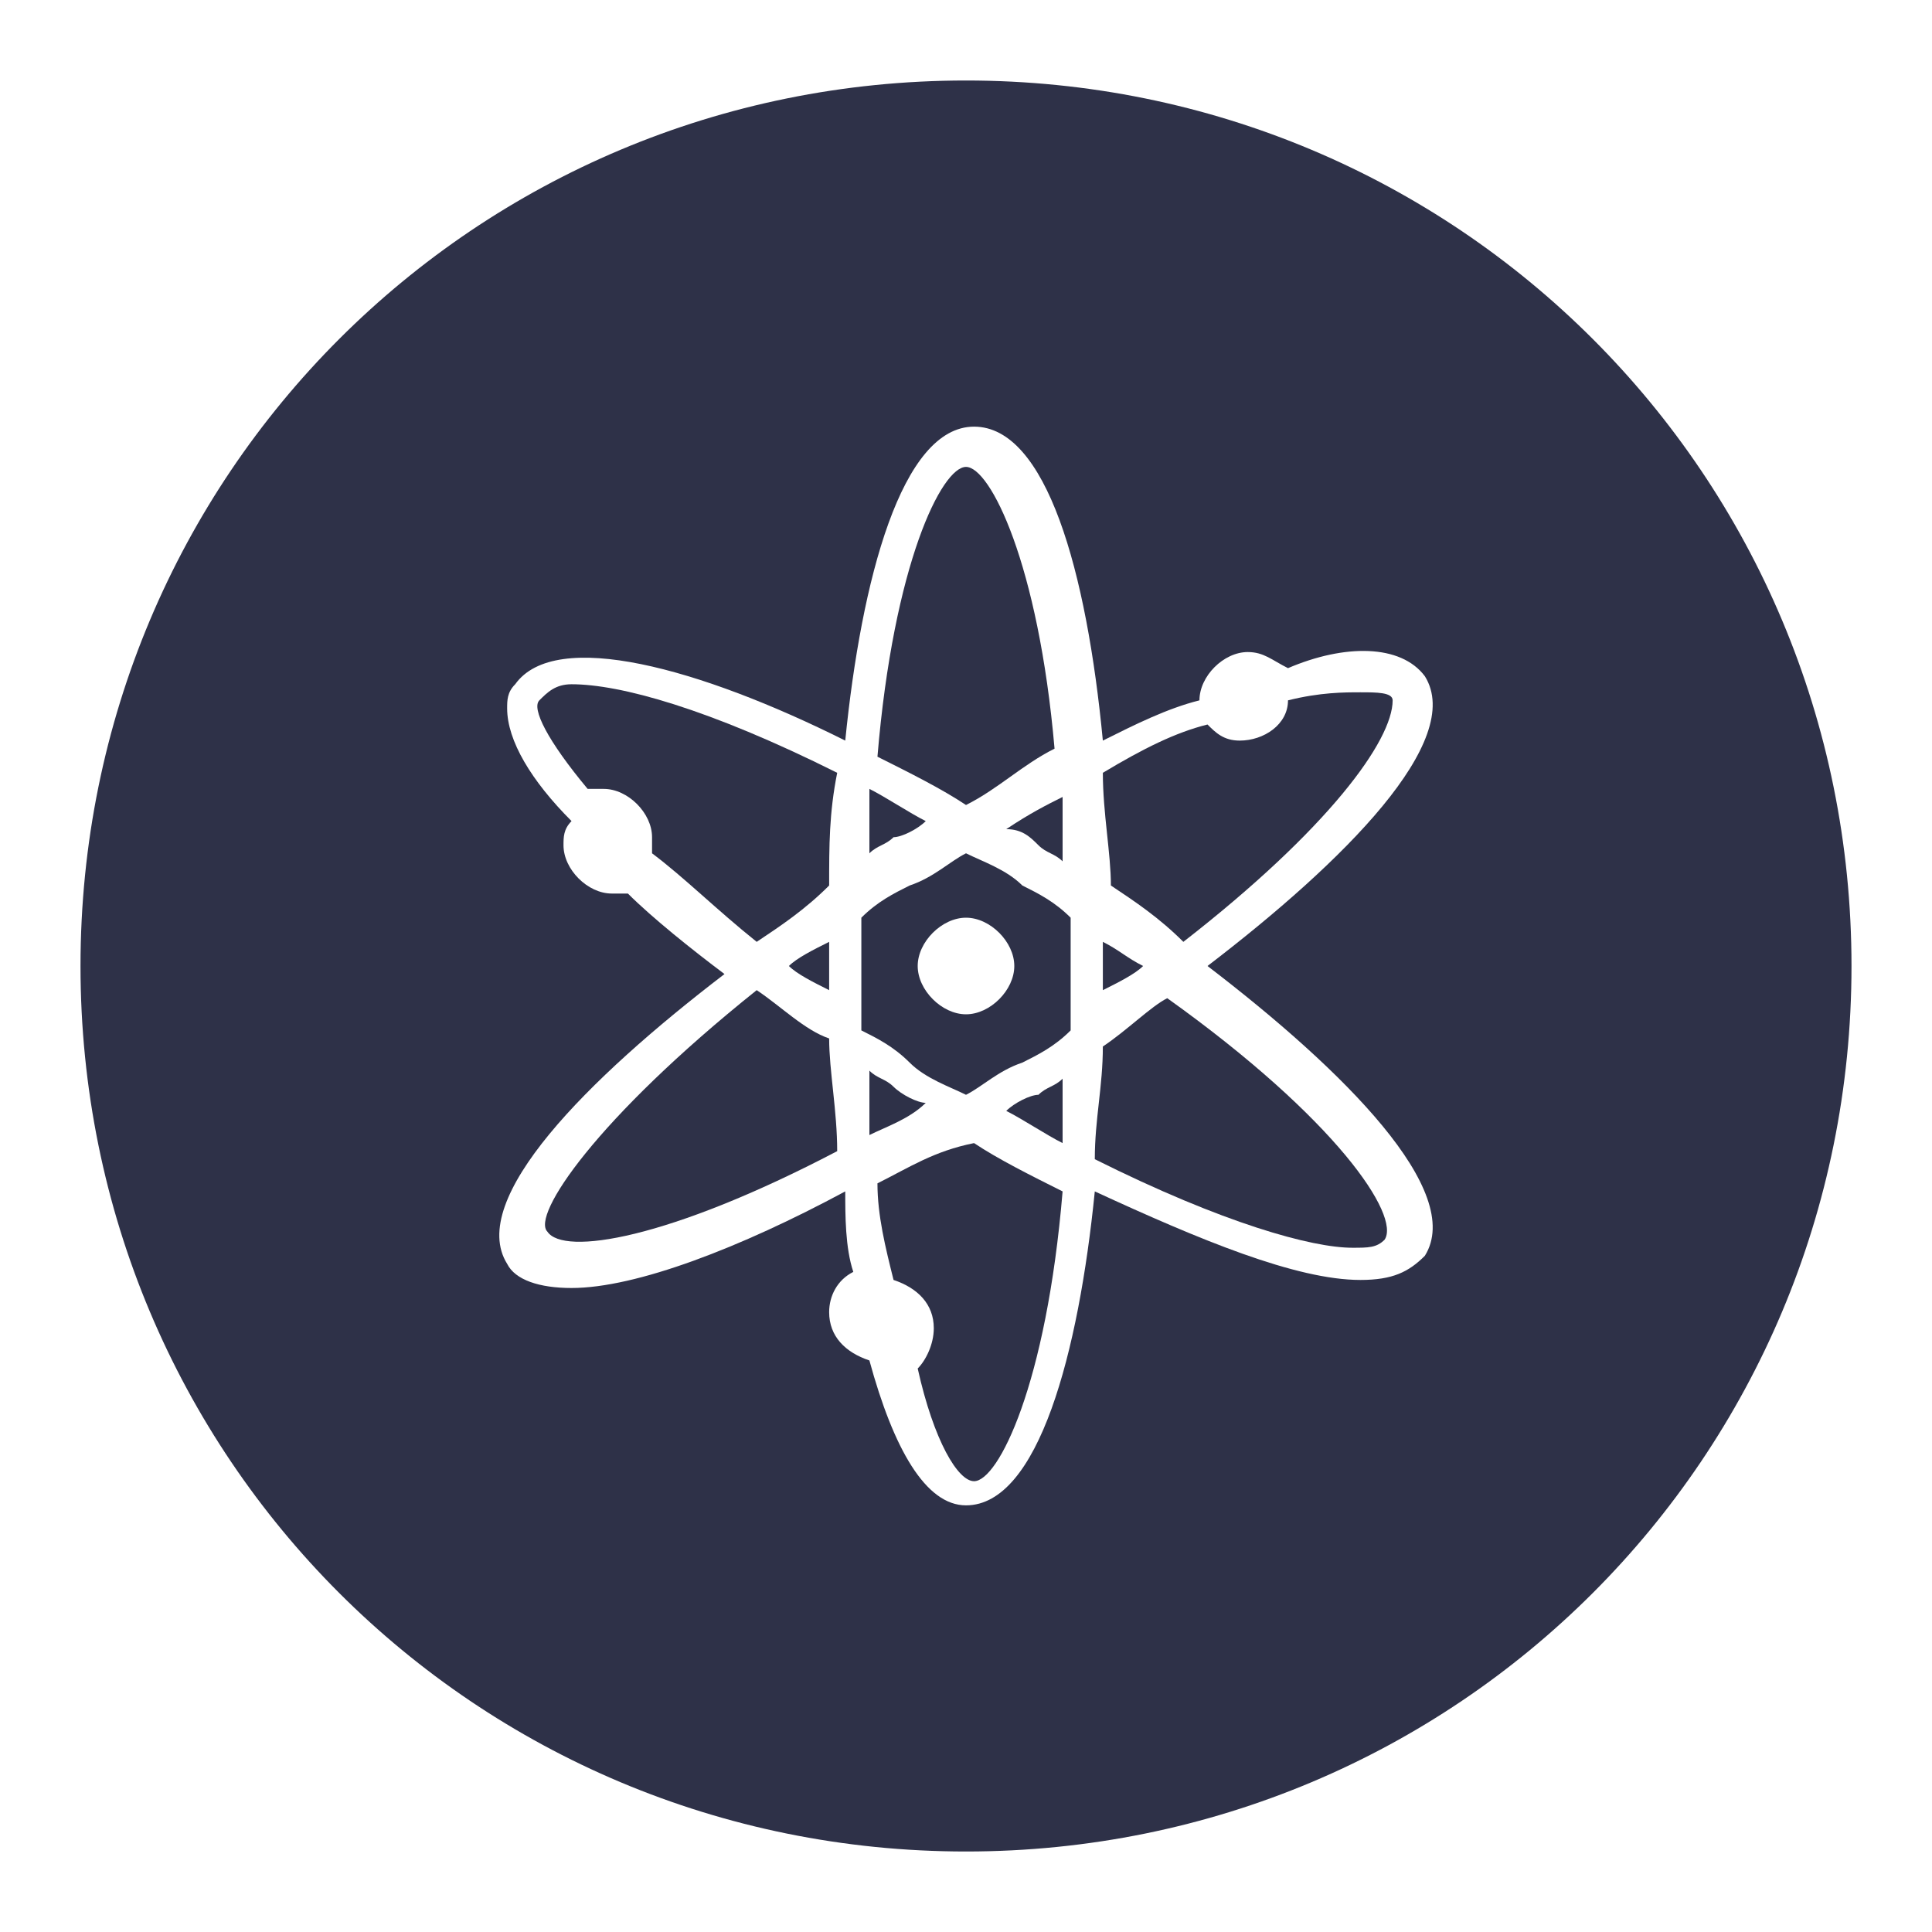 <svg width="96" height="96" xmlns="http://www.w3.org/2000/svg" xmlns:xlink="http://www.w3.org/1999/xlink" xml:space="preserve" overflow="hidden"><g transform="translate(-643 -461)"><path d="M689 501.8C688.2 501.4 687 500.6 686.2 500.2L686.2 503.4C686.6 503 687 503 687.4 502.6 687.8 502.6 688.6 502.2 689 501.8Z" fill="#2E3148"/><path d="M695.4 498.2C694.6 489 692.2 484.2 691 484.2 689.8 484.2 687.4 489 686.6 498.6 688.2 499.4 689.8 500.2 691 501 692.6 500.2 693.8 499 695.4 498.2Z" fill="#2E3148"/><path d="M694.6 503C695 503.4 695.4 503.4 695.8 503.8 695.8 502.6 695.8 501.4 695.8 500.6 695 501 694.2 501.4 693 502.2 693.8 502.2 694.2 502.6 694.6 503Z" fill="#2E3148"/><path d="M686.6 519.8C686.6 521.4 687 523 687.4 524.6 688.6 525 689.4 525.8 689.4 527 689.4 527.8 689 528.6 688.6 529 689.4 532.6 690.6 534.6 691.4 534.6 692.6 534.6 695 529.8 695.8 520.2 694.2 519.4 692.6 518.6 691.4 517.8 689.4 518.2 688.2 519 686.6 519.8Z" fill="#2E3148"/><path d="M687.4 515C687 514.6 686.6 514.6 686.2 514.2L686.2 517.4C687 517 688.2 516.6 689 515.8 688.6 515.8 687.8 515.4 687.4 515Z" fill="#2E3148"/><path d="M680.6 510.2C672.6 516.6 669.4 521.4 670.2 522.2 671 523.4 676.2 522.6 684.6 518.2 684.6 516.2 684.2 514.2 684.2 512.6 683 512.2 681.8 511 680.6 510.2Z" fill="#2E3148"/><path d="M682.2 509C682.6 509.4 683.4 509.8 684.2 510.2 684.2 509.8 684.2 509.4 684.2 509 684.2 508.6 684.2 508.2 684.2 507.8 683.4 508.2 682.6 508.6 682.2 509Z" fill="#2E3148"/><path d="M669.8 495.8C669.4 496.2 670.2 497.8 672.2 500.2L673 500.2C674.2 500.2 675.4 501.4 675.4 502.6L675.4 503.4C677 504.6 678.6 506.2 680.6 507.8 681.8 507 683 506.2 684.2 505 684.2 503 684.2 501.4 684.6 499.4 678.2 496.2 673.8 495 671.4 495 670.6 495 670.2 495.4 669.8 495.8Z" fill="#2E3148"/><path d="M693.8 505C693 504.2 691.8 503.8 691 503.4 690.2 503.8 689.4 504.6 688.2 505 687.4 505.4 686.6 505.8 685.8 506.6L685.8 509.4C685.8 509.4 685.8 511.4 685.8 512.2 686.6 512.6 687.4 513 688.2 513.8 689 514.6 690.2 515 691 515.4 691.8 515 692.6 514.2 693.8 513.8 694.6 513.4 695.4 513 696.2 512.2 696.2 511.4 696.2 510.2 696.2 509.4 696.2 508.6 696.2 507.4 696.2 506.6 695.4 505.8 694.6 505.4 693.8 505ZM691 511.4C689.8 511.4 688.6 510.2 688.6 509 688.6 507.8 689.8 506.6 691 506.6 692.2 506.6 693.4 507.8 693.4 509 693.4 510.2 692.2 511.4 691 511.4Z" fill="#2E3148"/><path d="M697.8 513C697.8 515 697.4 516.6 697.4 518.6 703.8 521.8 708.2 523 710.2 523 711 523 711.4 523 711.8 522.6 712.6 521.4 709.4 516.6 701 510.6 700.2 511 699 512.2 697.8 513Z" fill="#2E3148"/><path d="M699.8 509C699 508.6 698.6 508.2 697.8 507.8L697.8 509C697.8 509 697.8 509.8 697.8 510.2 698.6 509.8 699.4 509.4 699.8 509Z" fill="#2E3148"/><path d="M693 516.2C693.8 516.6 695 517.4 695.8 517.8 695.8 516.6 695.8 515.8 695.8 514.6 695.4 515 695 515 694.6 515.4 694.2 515.4 693.4 515.8 693 516.2Z" fill="#2E3148"/><path d="M712.2 495.8C712.2 495.4 711.4 495.4 710.6 495.4 709.8 495.4 708.6 495.4 707 495.8 707 497 705.8 497.8 704.6 497.8 703.8 497.8 703.4 497.4 703 497 701.4 497.4 699.8 498.2 697.8 499.4 697.8 501.4 698.2 503.4 698.2 505 699.4 505.8 700.6 506.6 701.8 507.8 709 502.2 712.2 497.8 712.2 495.8Z" fill="#2E3148"/><path d="M691 465C666.6 465 647 484.6 647 509 647 533.4 666.6 553 691 553 715.4 553 735 533.4 735 509 735 484.6 715.4 465 691 465ZM713.8 523.4C713 524.2 712.2 524.6 710.6 524.6 707.4 524.6 702.6 522.6 697.4 520.2 696.6 528.2 694.6 535.8 691 535.8 689 535.8 687.4 533 686.2 528.6 685 528.2 684.2 527.4 684.2 526.2 684.2 525.4 684.6 524.6 685.4 524.2 685 523 685 521.4 685 520.2 679.8 523 674.6 525 671.4 525 669.8 525 668.6 524.6 668.2 523.8 666.2 520.6 672.2 514.6 679 509.4 677.4 508.2 675.4 506.6 674.2 505.4 673.8 505.4 673.8 505.4 673.4 505.4 672.2 505.4 671 504.2 671 503 671 502.6 671 502.2 671.4 501.8 669.4 499.8 668.2 497.8 668.2 496.2 668.2 495.8 668.2 495.4 668.6 495 670.6 492.2 677.8 494.2 685 497.8 685.8 489.8 687.8 482.2 691.4 482.2 695 482.2 697 489.4 697.8 497.8 699.4 497 701 496.2 702.6 495.8 702.6 494.6 703.8 493.4 705 493.4 705.8 493.4 706.2 493.8 707 494.2 709.8 493 712.6 493 713.8 494.6 715.8 497.8 709.8 503.8 703 509 709.8 514.2 715.8 520.2 713.8 523.4Z" fill="#2E3148"/></g></svg>
